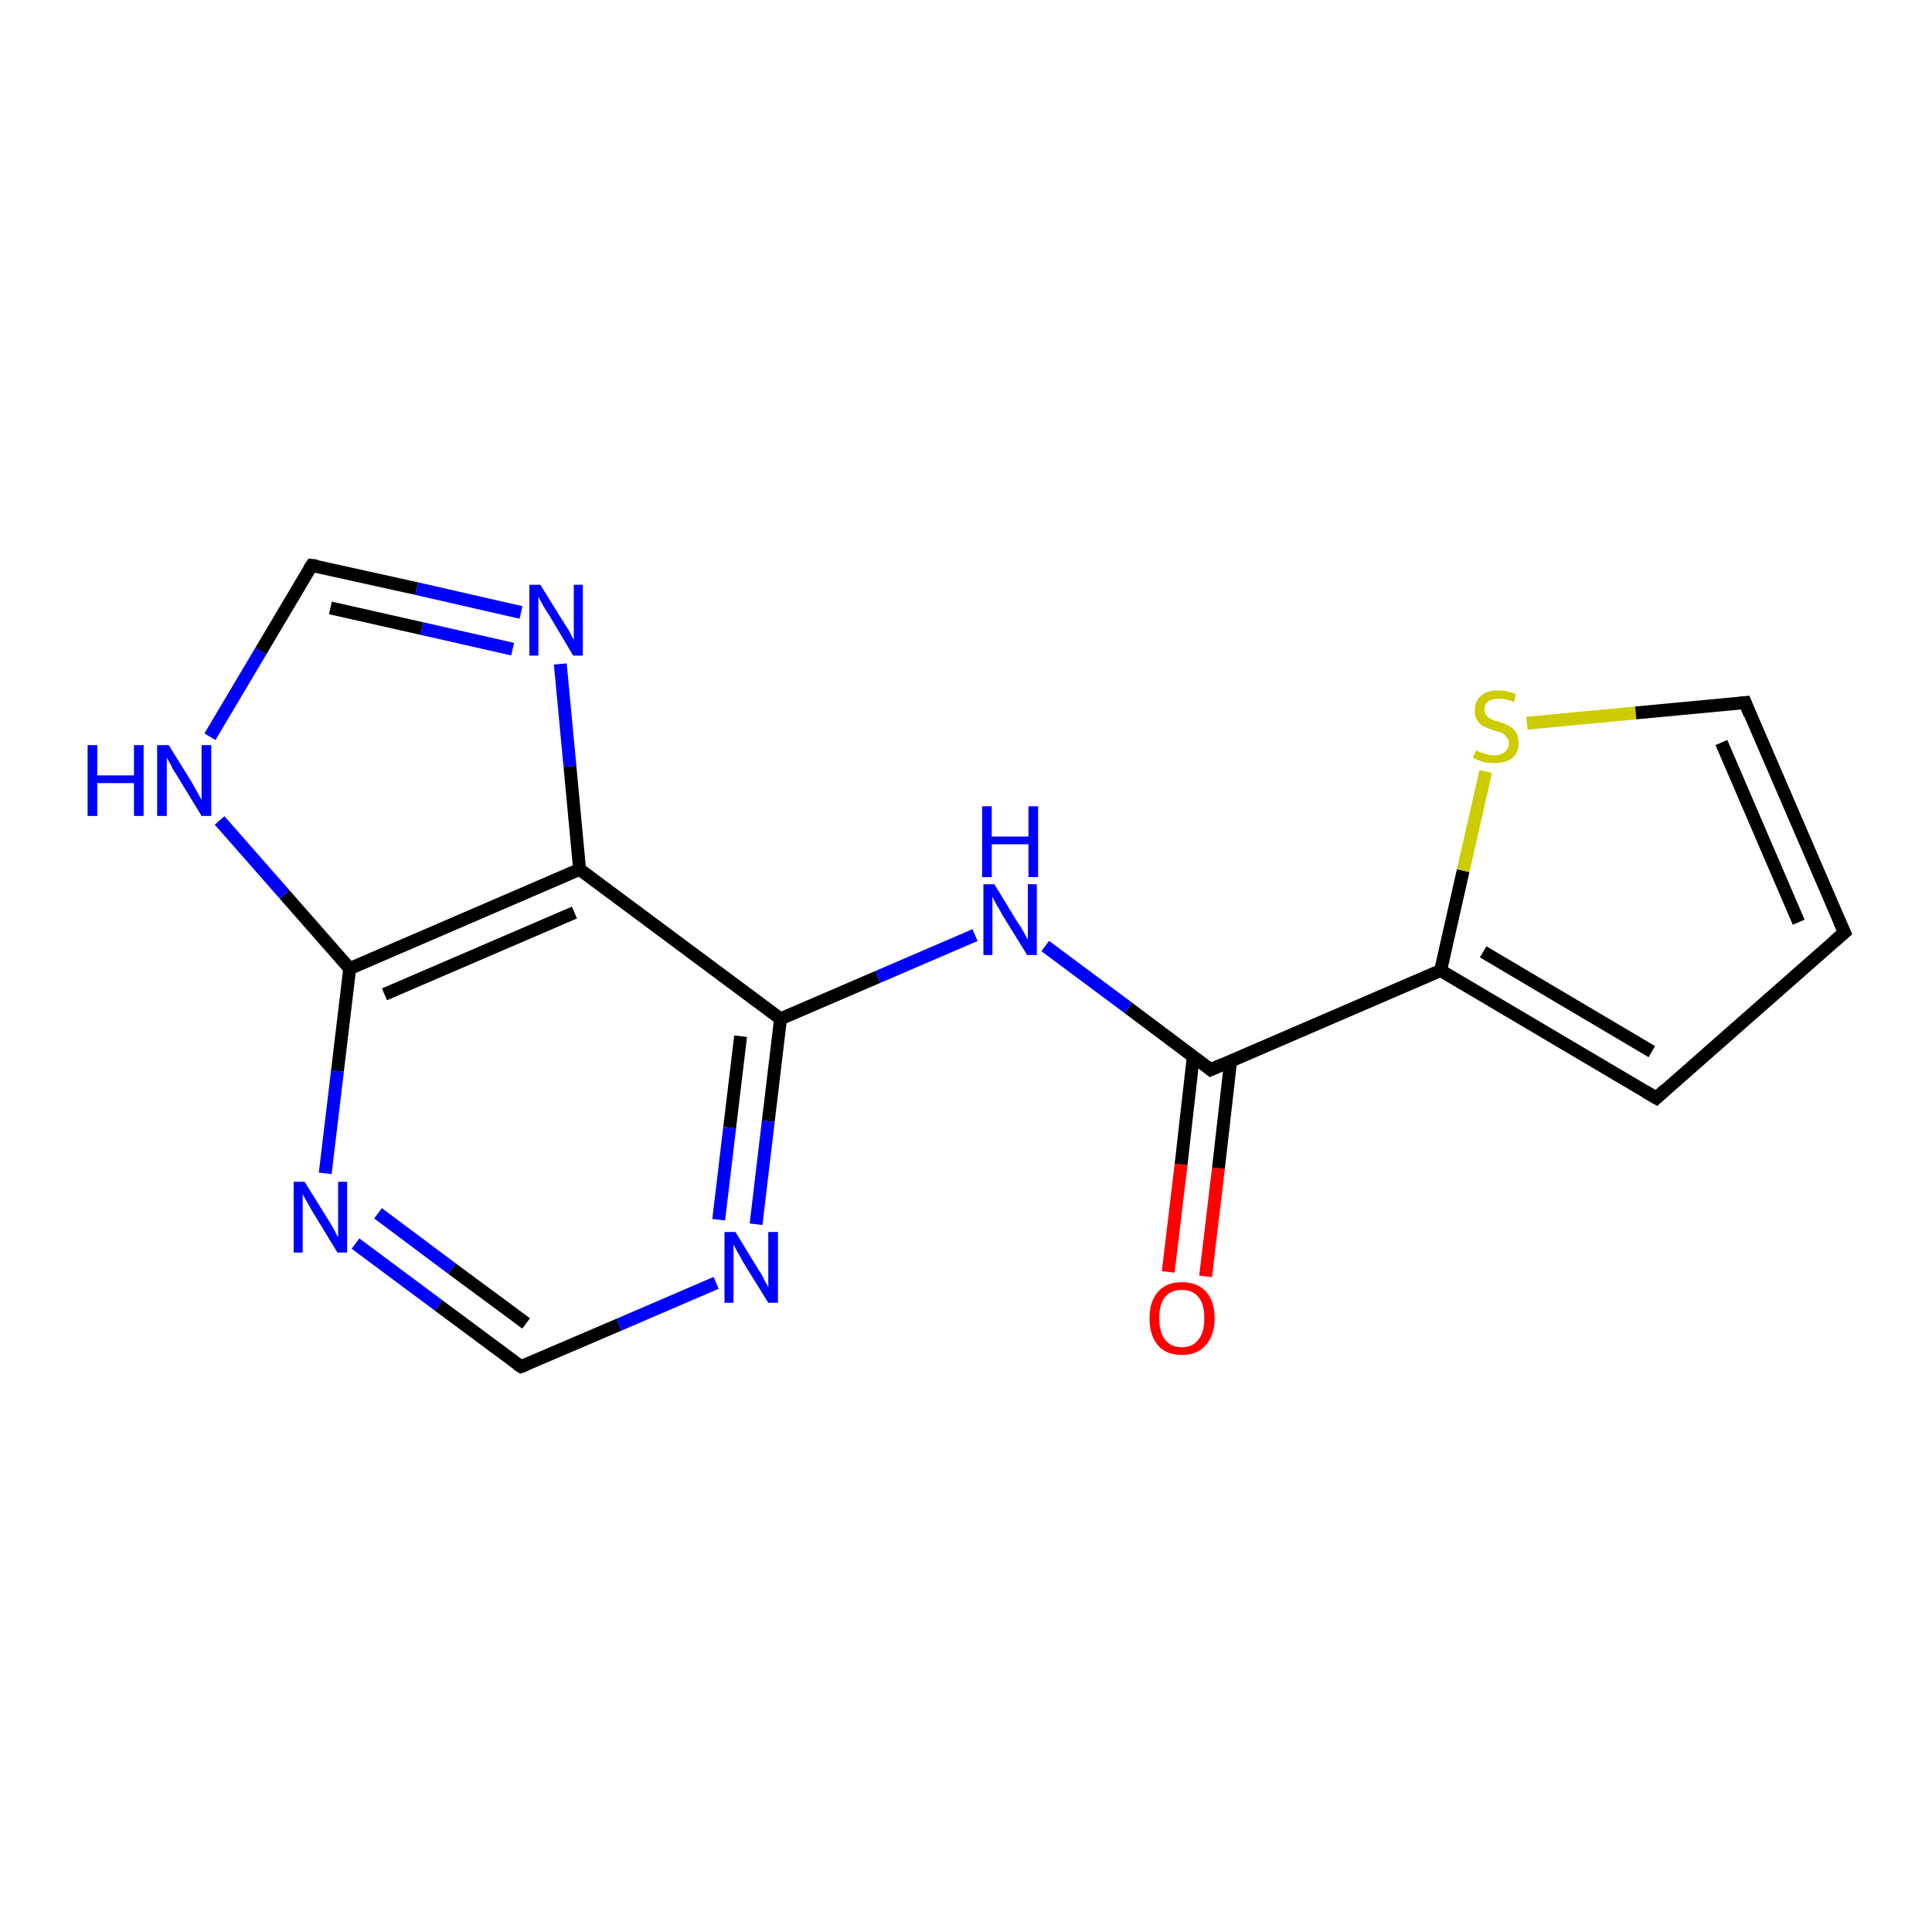 <?xml version='1.0' encoding='iso-8859-1'?>
<svg version='1.1' baseProfile='full'
              xmlns='http://www.w3.org/2000/svg'
                      xmlns:rdkit='http://www.rdkit.org/xml'
                      xmlns:xlink='http://www.w3.org/1999/xlink'
                  xml:space='preserve'
width='300px' height='300px' viewBox='0 0 300 300'>
<!-- END OF HEADER -->
<rect style='opacity:1.0;fill:#FFFFFF;stroke:none' width='300.0' height='300.0' x='0.0' y='0.0'> </rect>
<path class='bond-0 atom-0 atom-1' d='M 181.4,197.5 L 183.4,180.8' style='fill:none;fill-rule:evenodd;stroke:#FF0000;stroke-width:2.0px;stroke-linecap:butt;stroke-linejoin:miter;stroke-opacity:1' />
<path class='bond-0 atom-0 atom-1' d='M 183.4,180.8 L 185.3,164.0' style='fill:none;fill-rule:evenodd;stroke:#000000;stroke-width:2.0px;stroke-linecap:butt;stroke-linejoin:miter;stroke-opacity:1' />
<path class='bond-0 atom-0 atom-1' d='M 187.2,198.2 L 189.2,181.4' style='fill:none;fill-rule:evenodd;stroke:#FF0000;stroke-width:2.0px;stroke-linecap:butt;stroke-linejoin:miter;stroke-opacity:1' />
<path class='bond-0 atom-0 atom-1' d='M 189.2,181.4 L 191.1,164.7' style='fill:none;fill-rule:evenodd;stroke:#000000;stroke-width:2.0px;stroke-linecap:butt;stroke-linejoin:miter;stroke-opacity:1' />
<path class='bond-1 atom-1 atom-2' d='M 188.0,166.1 L 175.2,156.5' style='fill:none;fill-rule:evenodd;stroke:#000000;stroke-width:2.0px;stroke-linecap:butt;stroke-linejoin:miter;stroke-opacity:1' />
<path class='bond-1 atom-1 atom-2' d='M 175.2,156.5 L 162.3,146.9' style='fill:none;fill-rule:evenodd;stroke:#0000FF;stroke-width:2.0px;stroke-linecap:butt;stroke-linejoin:miter;stroke-opacity:1' />
<path class='bond-2 atom-2 atom-3' d='M 151.4,145.2 L 136.3,151.7' style='fill:none;fill-rule:evenodd;stroke:#0000FF;stroke-width:2.0px;stroke-linecap:butt;stroke-linejoin:miter;stroke-opacity:1' />
<path class='bond-2 atom-2 atom-3' d='M 136.3,151.7 L 121.2,158.2' style='fill:none;fill-rule:evenodd;stroke:#000000;stroke-width:2.0px;stroke-linecap:butt;stroke-linejoin:miter;stroke-opacity:1' />
<path class='bond-3 atom-3 atom-4' d='M 121.2,158.2 L 119.3,174.1' style='fill:none;fill-rule:evenodd;stroke:#000000;stroke-width:2.0px;stroke-linecap:butt;stroke-linejoin:miter;stroke-opacity:1' />
<path class='bond-3 atom-3 atom-4' d='M 119.3,174.1 L 117.4,190.1' style='fill:none;fill-rule:evenodd;stroke:#0000FF;stroke-width:2.0px;stroke-linecap:butt;stroke-linejoin:miter;stroke-opacity:1' />
<path class='bond-3 atom-3 atom-4' d='M 115.0,160.9 L 113.3,175.1' style='fill:none;fill-rule:evenodd;stroke:#000000;stroke-width:2.0px;stroke-linecap:butt;stroke-linejoin:miter;stroke-opacity:1' />
<path class='bond-3 atom-3 atom-4' d='M 113.3,175.1 L 111.6,189.4' style='fill:none;fill-rule:evenodd;stroke:#0000FF;stroke-width:2.0px;stroke-linecap:butt;stroke-linejoin:miter;stroke-opacity:1' />
<path class='bond-4 atom-4 atom-5' d='M 111.2,199.2 L 96.1,205.7' style='fill:none;fill-rule:evenodd;stroke:#0000FF;stroke-width:2.0px;stroke-linecap:butt;stroke-linejoin:miter;stroke-opacity:1' />
<path class='bond-4 atom-4 atom-5' d='M 96.1,205.7 L 80.9,212.2' style='fill:none;fill-rule:evenodd;stroke:#000000;stroke-width:2.0px;stroke-linecap:butt;stroke-linejoin:miter;stroke-opacity:1' />
<path class='bond-5 atom-5 atom-6' d='M 80.9,212.2 L 68.1,202.7' style='fill:none;fill-rule:evenodd;stroke:#000000;stroke-width:2.0px;stroke-linecap:butt;stroke-linejoin:miter;stroke-opacity:1' />
<path class='bond-5 atom-5 atom-6' d='M 68.1,202.7 L 55.2,193.1' style='fill:none;fill-rule:evenodd;stroke:#0000FF;stroke-width:2.0px;stroke-linecap:butt;stroke-linejoin:miter;stroke-opacity:1' />
<path class='bond-5 atom-5 atom-6' d='M 81.7,205.5 L 70.2,197.0' style='fill:none;fill-rule:evenodd;stroke:#000000;stroke-width:2.0px;stroke-linecap:butt;stroke-linejoin:miter;stroke-opacity:1' />
<path class='bond-5 atom-5 atom-6' d='M 70.2,197.0 L 58.7,188.4' style='fill:none;fill-rule:evenodd;stroke:#0000FF;stroke-width:2.0px;stroke-linecap:butt;stroke-linejoin:miter;stroke-opacity:1' />
<path class='bond-6 atom-6 atom-7' d='M 50.5,182.2 L 52.4,166.3' style='fill:none;fill-rule:evenodd;stroke:#0000FF;stroke-width:2.0px;stroke-linecap:butt;stroke-linejoin:miter;stroke-opacity:1' />
<path class='bond-6 atom-6 atom-7' d='M 52.4,166.3 L 54.3,150.4' style='fill:none;fill-rule:evenodd;stroke:#000000;stroke-width:2.0px;stroke-linecap:butt;stroke-linejoin:miter;stroke-opacity:1' />
<path class='bond-7 atom-7 atom-8' d='M 54.3,150.4 L 44.2,138.9' style='fill:none;fill-rule:evenodd;stroke:#000000;stroke-width:2.0px;stroke-linecap:butt;stroke-linejoin:miter;stroke-opacity:1' />
<path class='bond-7 atom-7 atom-8' d='M 44.2,138.9 L 34.1,127.4' style='fill:none;fill-rule:evenodd;stroke:#0000FF;stroke-width:2.0px;stroke-linecap:butt;stroke-linejoin:miter;stroke-opacity:1' />
<path class='bond-8 atom-8 atom-9' d='M 32.6,114.4 L 40.5,101.1' style='fill:none;fill-rule:evenodd;stroke:#0000FF;stroke-width:2.0px;stroke-linecap:butt;stroke-linejoin:miter;stroke-opacity:1' />
<path class='bond-8 atom-8 atom-9' d='M 40.5,101.1 L 48.4,87.8' style='fill:none;fill-rule:evenodd;stroke:#000000;stroke-width:2.0px;stroke-linecap:butt;stroke-linejoin:miter;stroke-opacity:1' />
<path class='bond-9 atom-9 atom-10' d='M 48.4,87.8 L 64.7,91.4' style='fill:none;fill-rule:evenodd;stroke:#000000;stroke-width:2.0px;stroke-linecap:butt;stroke-linejoin:miter;stroke-opacity:1' />
<path class='bond-9 atom-9 atom-10' d='M 64.7,91.4 L 80.9,95.1' style='fill:none;fill-rule:evenodd;stroke:#0000FF;stroke-width:2.0px;stroke-linecap:butt;stroke-linejoin:miter;stroke-opacity:1' />
<path class='bond-9 atom-9 atom-10' d='M 51.3,94.4 L 65.5,97.6' style='fill:none;fill-rule:evenodd;stroke:#000000;stroke-width:2.0px;stroke-linecap:butt;stroke-linejoin:miter;stroke-opacity:1' />
<path class='bond-9 atom-9 atom-10' d='M 65.5,97.6 L 79.6,100.8' style='fill:none;fill-rule:evenodd;stroke:#0000FF;stroke-width:2.0px;stroke-linecap:butt;stroke-linejoin:miter;stroke-opacity:1' />
<path class='bond-10 atom-10 atom-11' d='M 87.0,103.1 L 88.5,119.0' style='fill:none;fill-rule:evenodd;stroke:#0000FF;stroke-width:2.0px;stroke-linecap:butt;stroke-linejoin:miter;stroke-opacity:1' />
<path class='bond-10 atom-10 atom-11' d='M 88.5,119.0 L 90.0,135.0' style='fill:none;fill-rule:evenodd;stroke:#000000;stroke-width:2.0px;stroke-linecap:butt;stroke-linejoin:miter;stroke-opacity:1' />
<path class='bond-11 atom-1 atom-12' d='M 188.0,166.1 L 223.7,150.7' style='fill:none;fill-rule:evenodd;stroke:#000000;stroke-width:2.0px;stroke-linecap:butt;stroke-linejoin:miter;stroke-opacity:1' />
<path class='bond-12 atom-12 atom-13' d='M 223.7,150.7 L 227.2,135.2' style='fill:none;fill-rule:evenodd;stroke:#000000;stroke-width:2.0px;stroke-linecap:butt;stroke-linejoin:miter;stroke-opacity:1' />
<path class='bond-12 atom-12 atom-13' d='M 227.2,135.2 L 230.7,119.8' style='fill:none;fill-rule:evenodd;stroke:#CCCC00;stroke-width:2.0px;stroke-linecap:butt;stroke-linejoin:miter;stroke-opacity:1' />
<path class='bond-13 atom-13 atom-14' d='M 237.1,112.3 L 254.0,110.7' style='fill:none;fill-rule:evenodd;stroke:#CCCC00;stroke-width:2.0px;stroke-linecap:butt;stroke-linejoin:miter;stroke-opacity:1' />
<path class='bond-13 atom-13 atom-14' d='M 254.0,110.7 L 271.0,109.1' style='fill:none;fill-rule:evenodd;stroke:#000000;stroke-width:2.0px;stroke-linecap:butt;stroke-linejoin:miter;stroke-opacity:1' />
<path class='bond-14 atom-14 atom-15' d='M 271.0,109.1 L 286.4,144.8' style='fill:none;fill-rule:evenodd;stroke:#000000;stroke-width:2.0px;stroke-linecap:butt;stroke-linejoin:miter;stroke-opacity:1' />
<path class='bond-14 atom-14 atom-15' d='M 267.3,115.3 L 279.3,143.2' style='fill:none;fill-rule:evenodd;stroke:#000000;stroke-width:2.0px;stroke-linecap:butt;stroke-linejoin:miter;stroke-opacity:1' />
<path class='bond-15 atom-15 atom-16' d='M 286.4,144.8 L 257.2,170.5' style='fill:none;fill-rule:evenodd;stroke:#000000;stroke-width:2.0px;stroke-linecap:butt;stroke-linejoin:miter;stroke-opacity:1' />
<path class='bond-16 atom-11 atom-3' d='M 90.0,135.0 L 121.2,158.2' style='fill:none;fill-rule:evenodd;stroke:#000000;stroke-width:2.0px;stroke-linecap:butt;stroke-linejoin:miter;stroke-opacity:1' />
<path class='bond-17 atom-11 atom-7' d='M 90.0,135.0 L 54.3,150.4' style='fill:none;fill-rule:evenodd;stroke:#000000;stroke-width:2.0px;stroke-linecap:butt;stroke-linejoin:miter;stroke-opacity:1' />
<path class='bond-17 atom-11 atom-7' d='M 89.2,141.7 L 59.7,154.4' style='fill:none;fill-rule:evenodd;stroke:#000000;stroke-width:2.0px;stroke-linecap:butt;stroke-linejoin:miter;stroke-opacity:1' />
<path class='bond-18 atom-16 atom-12' d='M 257.2,170.5 L 223.7,150.7' style='fill:none;fill-rule:evenodd;stroke:#000000;stroke-width:2.0px;stroke-linecap:butt;stroke-linejoin:miter;stroke-opacity:1' />
<path class='bond-18 atom-16 atom-12' d='M 256.5,163.3 L 230.3,147.8' style='fill:none;fill-rule:evenodd;stroke:#000000;stroke-width:2.0px;stroke-linecap:butt;stroke-linejoin:miter;stroke-opacity:1' />
<path d='M 187.4,165.6 L 188.0,166.1 L 189.8,165.3' style='fill:none;stroke:#000000;stroke-width:2.0px;stroke-linecap:butt;stroke-linejoin:miter;stroke-opacity:1;' />
<path d='M 81.7,211.9 L 80.9,212.2 L 80.3,211.8' style='fill:none;stroke:#000000;stroke-width:2.0px;stroke-linecap:butt;stroke-linejoin:miter;stroke-opacity:1;' />
<path d='M 48.0,88.4 L 48.4,87.8 L 49.2,87.9' style='fill:none;stroke:#000000;stroke-width:2.0px;stroke-linecap:butt;stroke-linejoin:miter;stroke-opacity:1;' />
<path d='M 270.1,109.2 L 271.0,109.1 L 271.7,110.9' style='fill:none;stroke:#000000;stroke-width:2.0px;stroke-linecap:butt;stroke-linejoin:miter;stroke-opacity:1;' />
<path d='M 285.6,143.0 L 286.4,144.8 L 284.9,146.1' style='fill:none;stroke:#000000;stroke-width:2.0px;stroke-linecap:butt;stroke-linejoin:miter;stroke-opacity:1;' />
<path d='M 258.6,169.2 L 257.2,170.5 L 255.5,169.5' style='fill:none;stroke:#000000;stroke-width:2.0px;stroke-linecap:butt;stroke-linejoin:miter;stroke-opacity:1;' />
<path class='atom-0' d='M 178.5 204.7
Q 178.5 202.1, 179.8 200.6
Q 181.1 199.1, 183.5 199.1
Q 186.0 199.1, 187.3 200.6
Q 188.6 202.1, 188.6 204.7
Q 188.6 207.4, 187.2 208.9
Q 185.9 210.4, 183.5 210.4
Q 181.1 210.4, 179.8 208.9
Q 178.5 207.4, 178.5 204.7
M 183.5 209.2
Q 185.2 209.2, 186.1 208.0
Q 187.0 206.9, 187.0 204.7
Q 187.0 202.5, 186.1 201.4
Q 185.2 200.3, 183.5 200.3
Q 181.8 200.3, 180.9 201.4
Q 180.0 202.5, 180.0 204.7
Q 180.0 206.9, 180.9 208.0
Q 181.8 209.2, 183.5 209.2
' fill='#FF0000'/>
<path class='atom-2' d='M 154.4 137.3
L 158.0 143.2
Q 158.4 143.7, 159.0 144.8
Q 159.5 145.8, 159.6 145.9
L 159.6 137.3
L 161.0 137.3
L 161.0 148.3
L 159.5 148.3
L 155.6 142.0
Q 155.2 141.2, 154.7 140.4
Q 154.2 139.5, 154.1 139.2
L 154.1 148.3
L 152.7 148.3
L 152.7 137.3
L 154.4 137.3
' fill='#0000FF'/>
<path class='atom-2' d='M 152.5 125.2
L 154.0 125.2
L 154.0 129.9
L 159.7 129.9
L 159.7 125.2
L 161.2 125.2
L 161.2 136.2
L 159.7 136.2
L 159.7 131.1
L 154.0 131.1
L 154.0 136.2
L 152.5 136.2
L 152.5 125.2
' fill='#0000FF'/>
<path class='atom-4' d='M 114.2 191.3
L 117.8 197.2
Q 118.2 197.7, 118.7 198.8
Q 119.3 199.8, 119.3 199.9
L 119.3 191.3
L 120.8 191.3
L 120.8 202.3
L 119.3 202.3
L 115.4 196.0
Q 115.0 195.2, 114.5 194.4
Q 114.0 193.5, 113.9 193.2
L 113.9 202.3
L 112.5 202.3
L 112.5 191.3
L 114.2 191.3
' fill='#0000FF'/>
<path class='atom-6' d='M 47.3 183.5
L 50.9 189.3
Q 51.3 189.9, 51.9 191.0
Q 52.4 192.0, 52.5 192.1
L 52.5 183.5
L 53.9 183.5
L 53.9 194.5
L 52.4 194.5
L 48.5 188.1
Q 48.1 187.4, 47.6 186.5
Q 47.1 185.7, 47.0 185.4
L 47.0 194.5
L 45.6 194.5
L 45.6 183.5
L 47.3 183.5
' fill='#0000FF'/>
<path class='atom-8' d='M 13.6 115.7
L 15.1 115.7
L 15.1 120.4
L 20.8 120.4
L 20.8 115.7
L 22.3 115.7
L 22.3 126.7
L 20.8 126.7
L 20.8 121.6
L 15.1 121.6
L 15.1 126.7
L 13.6 126.7
L 13.6 115.7
' fill='#0000FF'/>
<path class='atom-8' d='M 26.2 115.7
L 29.8 121.5
Q 30.1 122.1, 30.7 123.1
Q 31.3 124.2, 31.3 124.3
L 31.3 115.7
L 32.8 115.7
L 32.8 126.7
L 31.3 126.7
L 27.4 120.3
Q 26.9 119.6, 26.5 118.7
Q 26.0 117.9, 25.9 117.6
L 25.9 126.7
L 24.4 126.7
L 24.4 115.7
L 26.2 115.7
' fill='#0000FF'/>
<path class='atom-10' d='M 83.9 90.8
L 87.5 96.6
Q 87.9 97.2, 88.5 98.2
Q 89.0 99.3, 89.1 99.3
L 89.1 90.8
L 90.5 90.8
L 90.5 101.8
L 89.0 101.8
L 85.2 95.4
Q 84.7 94.7, 84.2 93.8
Q 83.8 93.0, 83.6 92.7
L 83.6 101.8
L 82.2 101.8
L 82.2 90.8
L 83.9 90.8
' fill='#0000FF'/>
<path class='atom-13' d='M 229.2 116.5
Q 229.3 116.6, 229.8 116.8
Q 230.3 117.0, 230.9 117.1
Q 231.4 117.3, 232.0 117.3
Q 233.0 117.3, 233.6 116.8
Q 234.3 116.2, 234.3 115.4
Q 234.3 114.8, 233.9 114.4
Q 233.6 114.0, 233.2 113.8
Q 232.7 113.6, 231.9 113.4
Q 231.0 113.1, 230.4 112.8
Q 229.8 112.5, 229.4 111.9
Q 229.0 111.3, 229.0 110.3
Q 229.0 108.9, 229.9 108.1
Q 230.8 107.2, 232.7 107.2
Q 234.0 107.2, 235.4 107.8
L 235.1 109.0
Q 233.8 108.5, 232.8 108.5
Q 231.7 108.5, 231.1 108.9
Q 230.5 109.4, 230.5 110.1
Q 230.5 110.7, 230.8 111.1
Q 231.1 111.5, 231.6 111.7
Q 232.0 111.9, 232.8 112.1
Q 233.8 112.4, 234.3 112.7
Q 234.9 113.0, 235.4 113.7
Q 235.8 114.3, 235.8 115.4
Q 235.8 116.9, 234.8 117.7
Q 233.8 118.5, 232.1 118.5
Q 231.1 118.5, 230.3 118.3
Q 229.6 118.1, 228.7 117.7
L 229.2 116.5
' fill='#CCCC00'/>
</svg>
